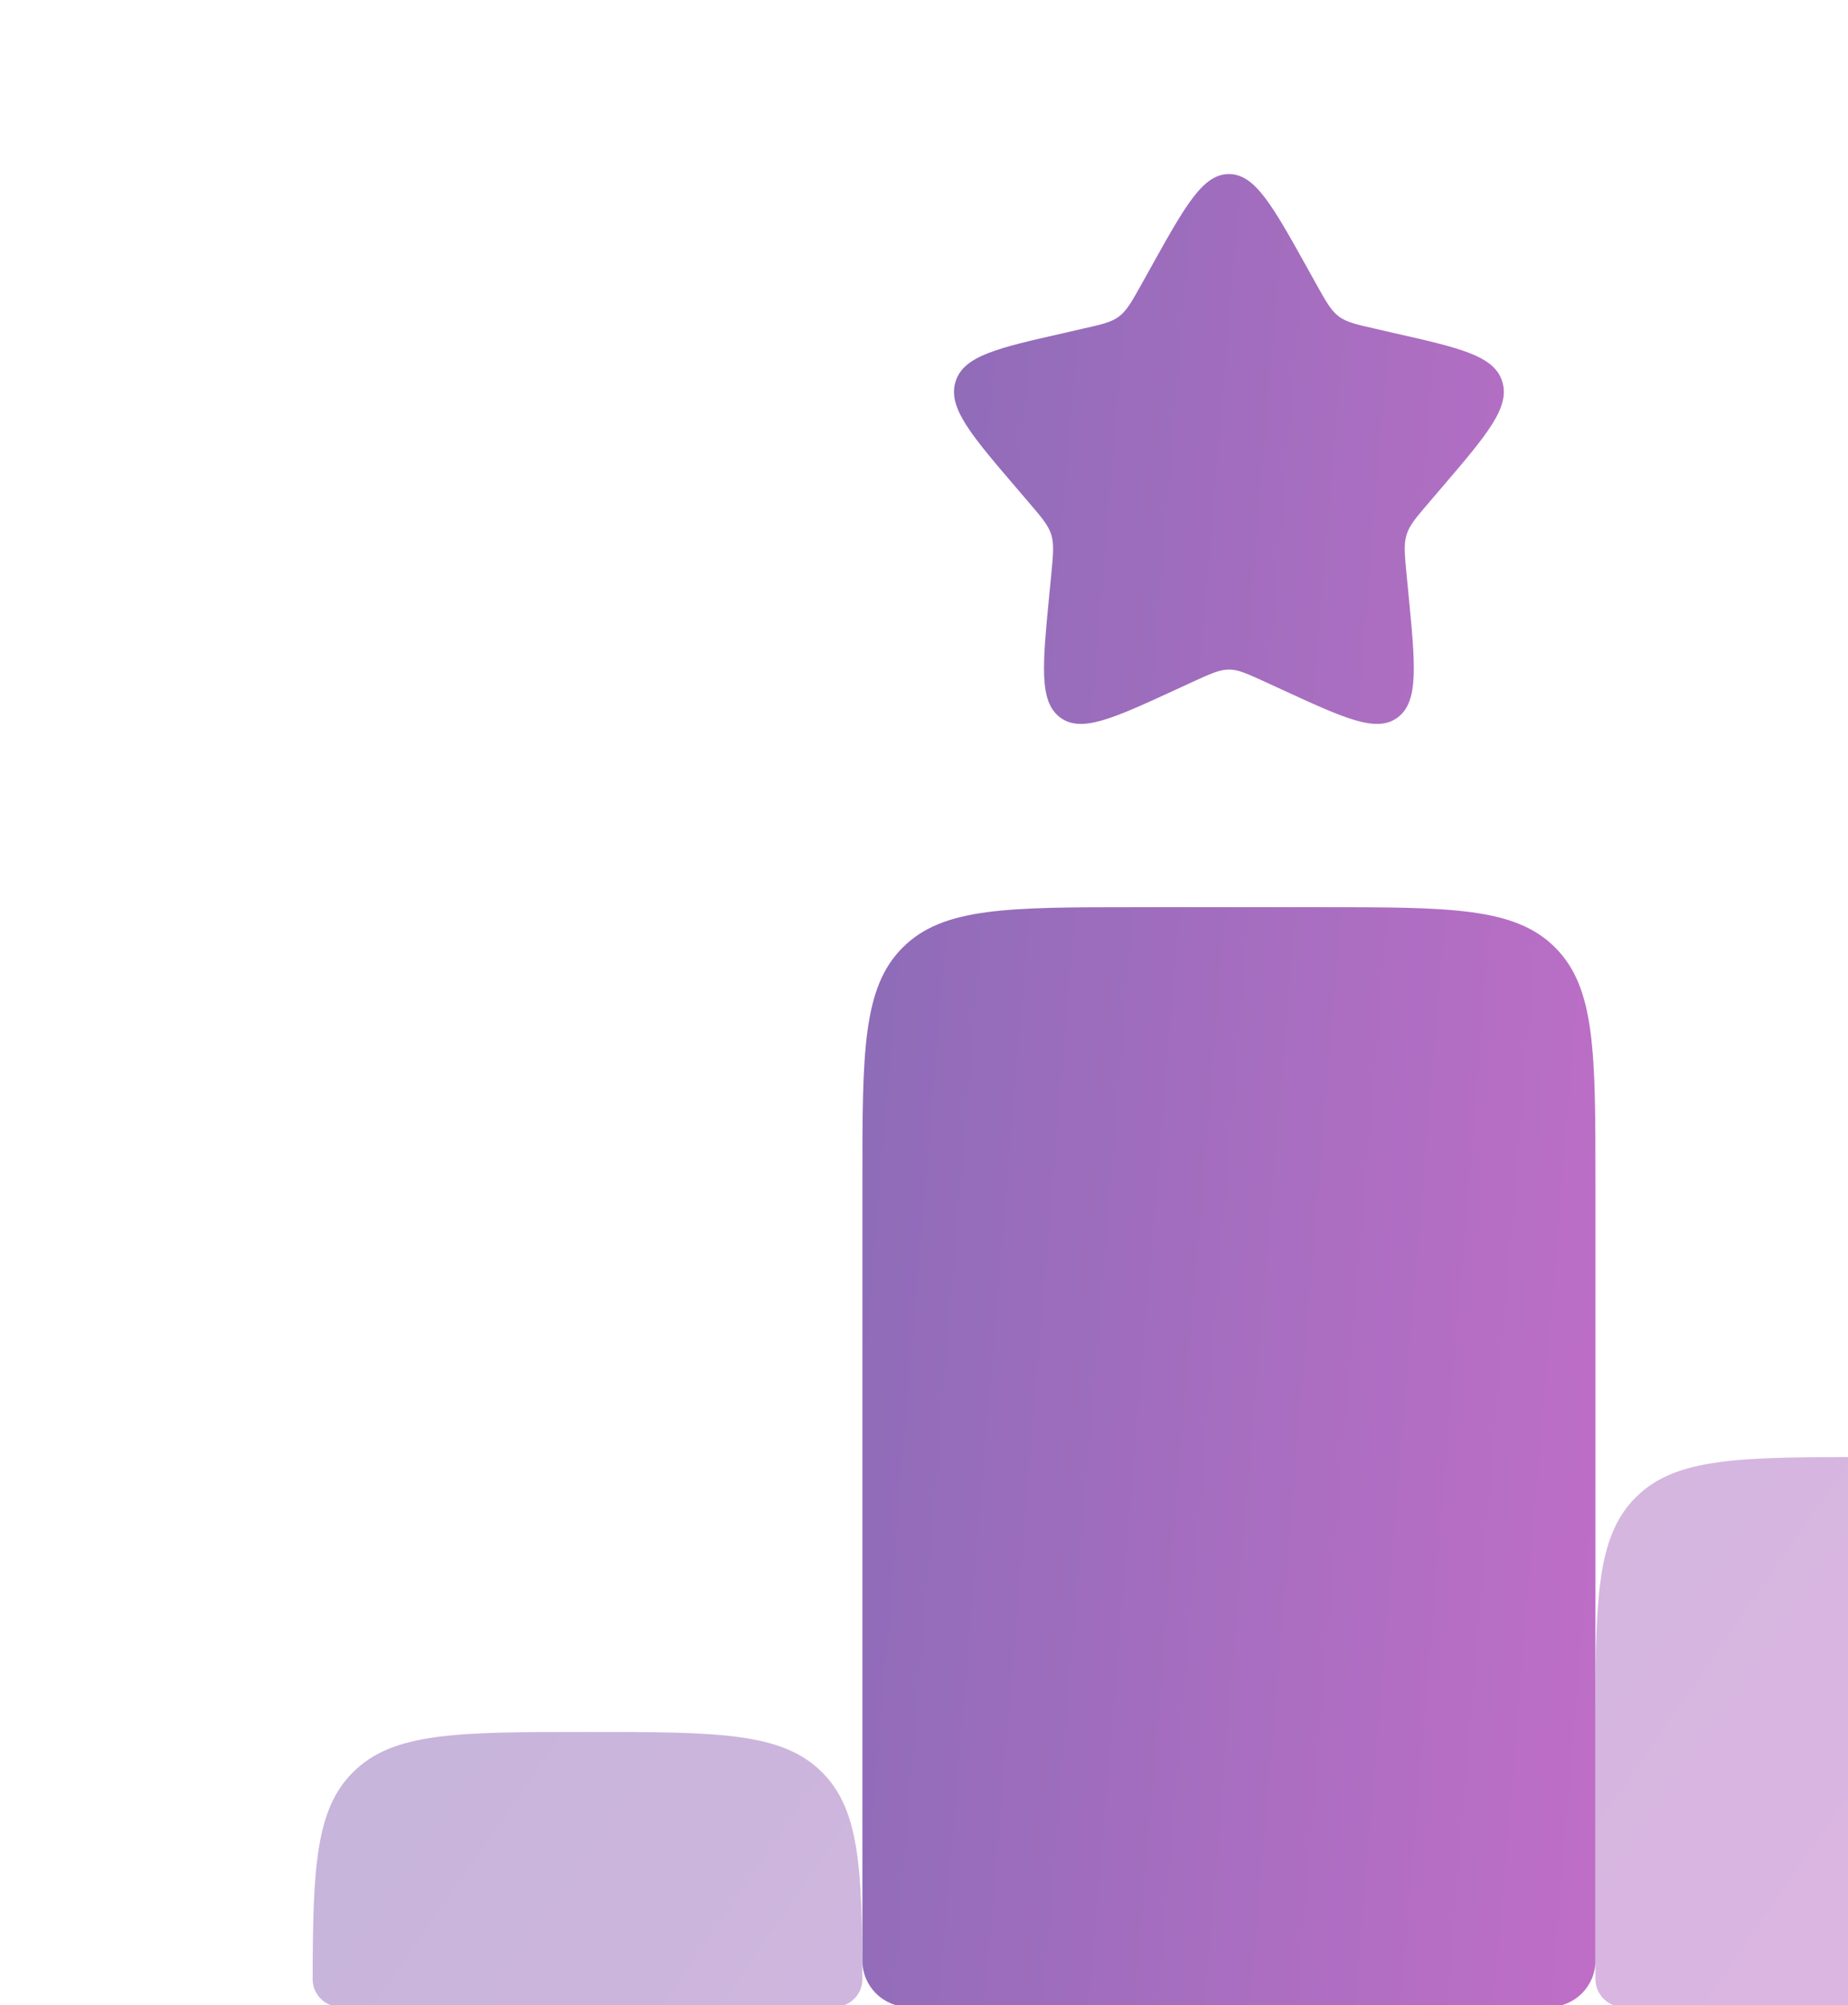 <svg width="200" height="217" viewBox="0 0 200 217" fill="none" xmlns="http://www.w3.org/2000/svg">
<g opacity="0.7">
<path d="M124.531 28.978C128.299 22.205 130.184 18.834 133 18.834C135.816 18.834 137.7 22.205 141.469 28.978L142.441 30.724C143.512 32.647 144.047 33.599 144.88 34.234C145.723 34.869 146.764 35.107 148.847 35.573L150.731 36.009C158.049 37.665 161.709 38.488 162.581 41.285C163.454 44.091 160.955 47.007 155.967 52.838L154.678 54.345C153.26 56.001 152.546 56.824 152.228 57.856C151.911 58.887 152.02 59.988 152.228 62.199L152.427 64.212C153.18 71.997 153.557 75.894 151.286 77.62C149.005 79.355 145.574 77.768 138.722 74.615L136.957 73.802C135.003 72.909 134.031 72.453 133 72.453C131.969 72.453 130.997 72.909 129.043 73.802L127.278 74.615C120.426 77.768 116.994 79.355 114.714 77.62C112.433 75.894 112.82 71.997 113.573 64.212L113.772 62.199C113.98 59.988 114.089 58.887 113.772 57.856C113.454 56.834 112.74 56.001 111.322 54.345L110.033 52.838C105.045 47.007 102.546 44.091 103.419 41.285C104.291 38.488 107.95 37.665 115.269 36.009L117.153 35.573C119.236 35.107 120.277 34.879 121.12 34.234C121.953 33.599 122.488 32.647 123.559 30.724L124.531 28.978ZM142.917 98.167H123.083C109.061 98.167 102.05 98.167 97.697 102.53C93.333 106.874 93.333 113.885 93.333 127.917V212.167C93.333 214.928 95.572 217.167 98.333 217.167H167.667C170.428 217.167 172.667 214.928 172.667 212.167V127.917C172.667 113.895 172.667 106.884 168.303 102.53C163.96 98.167 156.949 98.167 142.917 98.167Z" fill="url(#paint0_linear_7405_128584)"/>
<path opacity="0.5" d="M88.97 191.779C84.626 187.416 77.615 187.416 63.583 187.416C49.561 187.416 42.55 187.416 38.197 191.779C34.157 195.801 33.857 202.109 33.835 214.161C33.832 215.818 35.176 217.166 36.833 217.166H90.333C91.99 217.166 93.335 215.818 93.332 214.161C93.309 202.119 93.01 195.81 88.97 191.779ZM172.667 187.416V214.166C172.667 215.822 174.01 217.166 175.667 217.166H229.167C230.823 217.166 232.167 215.822 232.167 214.166V187.416C232.167 173.393 232.167 166.382 227.803 162.029C223.46 157.666 216.449 157.666 202.417 157.666C188.394 157.666 181.383 157.666 177.03 162.029C172.667 166.372 172.667 173.383 172.667 187.416Z" fill="url(#paint1_linear_7405_128584)"/>
</g>
<defs>
<linearGradient id="paint0_linear_7405_128584" x1="96.167" y1="33.709" x2="184.397" y2="41.048" gradientUnits="userSpaceOnUse">
<stop stop-color="#4C1D95"/>
<stop offset="0" stop-color="#5B2E99"/>
<stop offset="1" stop-color="#A231AF"/>
</linearGradient>
<linearGradient id="paint1_linear_7405_128584" x1="40.917" y1="162.128" x2="190.933" y2="266.118" gradientUnits="userSpaceOnUse">
<stop stop-color="#4C1D95"/>
<stop offset="0" stop-color="#5B2E99"/>
<stop offset="1" stop-color="#A231AF"/>
</linearGradient>
</defs>
</svg>
